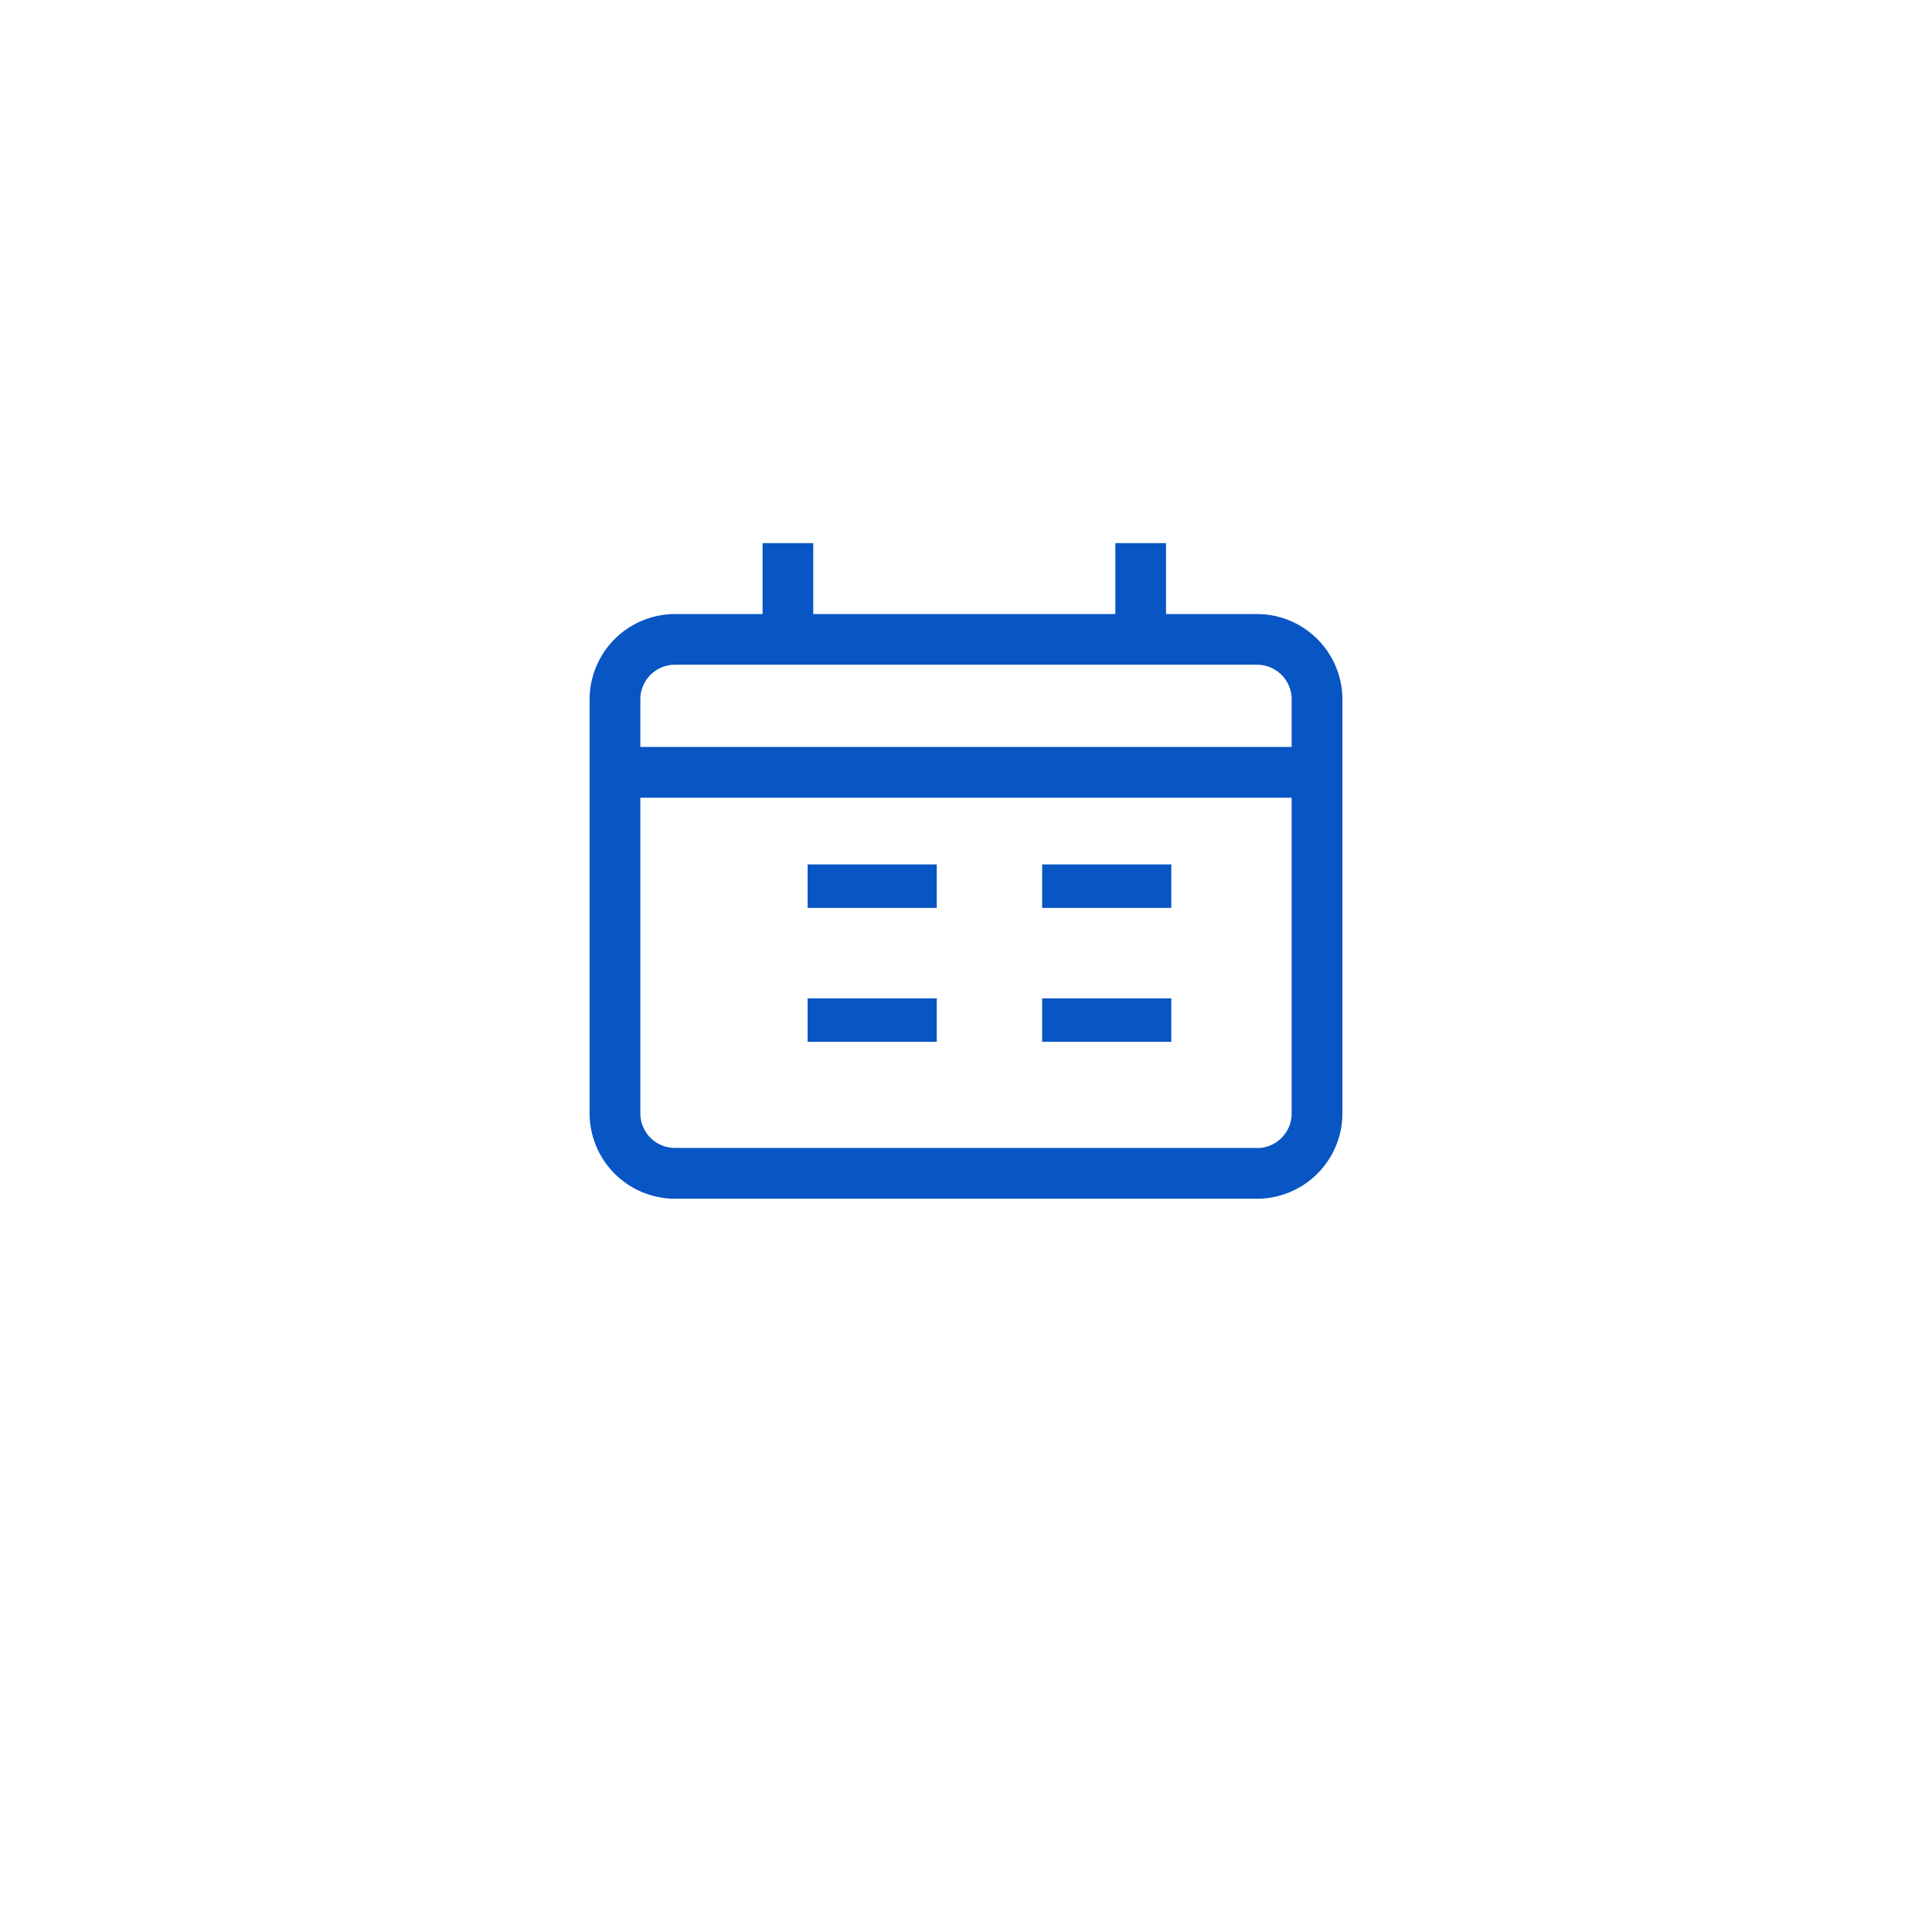 <svg xmlns="http://www.w3.org/2000/svg" xmlns:xlink="http://www.w3.org/1999/xlink" width="61" height="61" viewBox="0 0 61 61"><defs><style>.a{fill:#fff;}.b{fill:#0855c4;}.c{filter:url(#a);}</style><filter id="a" x="0" y="0" width="61" height="61" filterUnits="userSpaceOnUse"><feOffset dy="3" input="SourceAlpha"/><feGaussianBlur stdDeviation="3" result="b"/><feFlood flood-opacity="0.161"/><feComposite operator="in" in2="b"/><feComposite in="SourceGraphic"/></filter></defs><g transform="translate(-232 -356)"><g transform="translate(-17 7)"><g transform="translate(258 355)"><g class="c" transform="matrix(1, 0, 0, 1, -9, -6)"><circle class="a" cx="21.5" cy="21.5" r="21.5" transform="translate(9 6)"/></g></g></g><rect class="b" width="4.078" height="1.373" transform="translate(264.904 387.521)"/><rect class="b" width="4.078" height="1.373" transform="translate(257.499 387.521)"/><rect class="b" width="4.078" height="1.373" transform="translate(257.499 383.293)"/><rect class="b" width="4.078" height="1.373" transform="translate(264.904 383.293)"/><path class="b" d="M94.665,2007.6H91.788v-2.24h-1.6v2.24H80.65v-2.24h-1.6v2.24H76.281a2.7,2.7,0,0,0-2.692,2.692v13.075a2.7,2.7,0,0,0,2.692,2.693H94.665a2.7,2.7,0,0,0,2.693-2.693v-13.075A2.7,2.7,0,0,0,94.665,2007.6Zm-18.383,1.6H94.665a1.091,1.091,0,0,1,1.09,1.09v1.505H75.191v-1.505A1.091,1.091,0,0,1,76.281,2009.2Zm18.383,15.256H76.281a1.092,1.092,0,0,1-1.09-1.09V2013.4H95.755v9.968A1.092,1.092,0,0,1,94.665,2024.46Z" transform="translate(177.027 -1632.212)"/></g></svg>